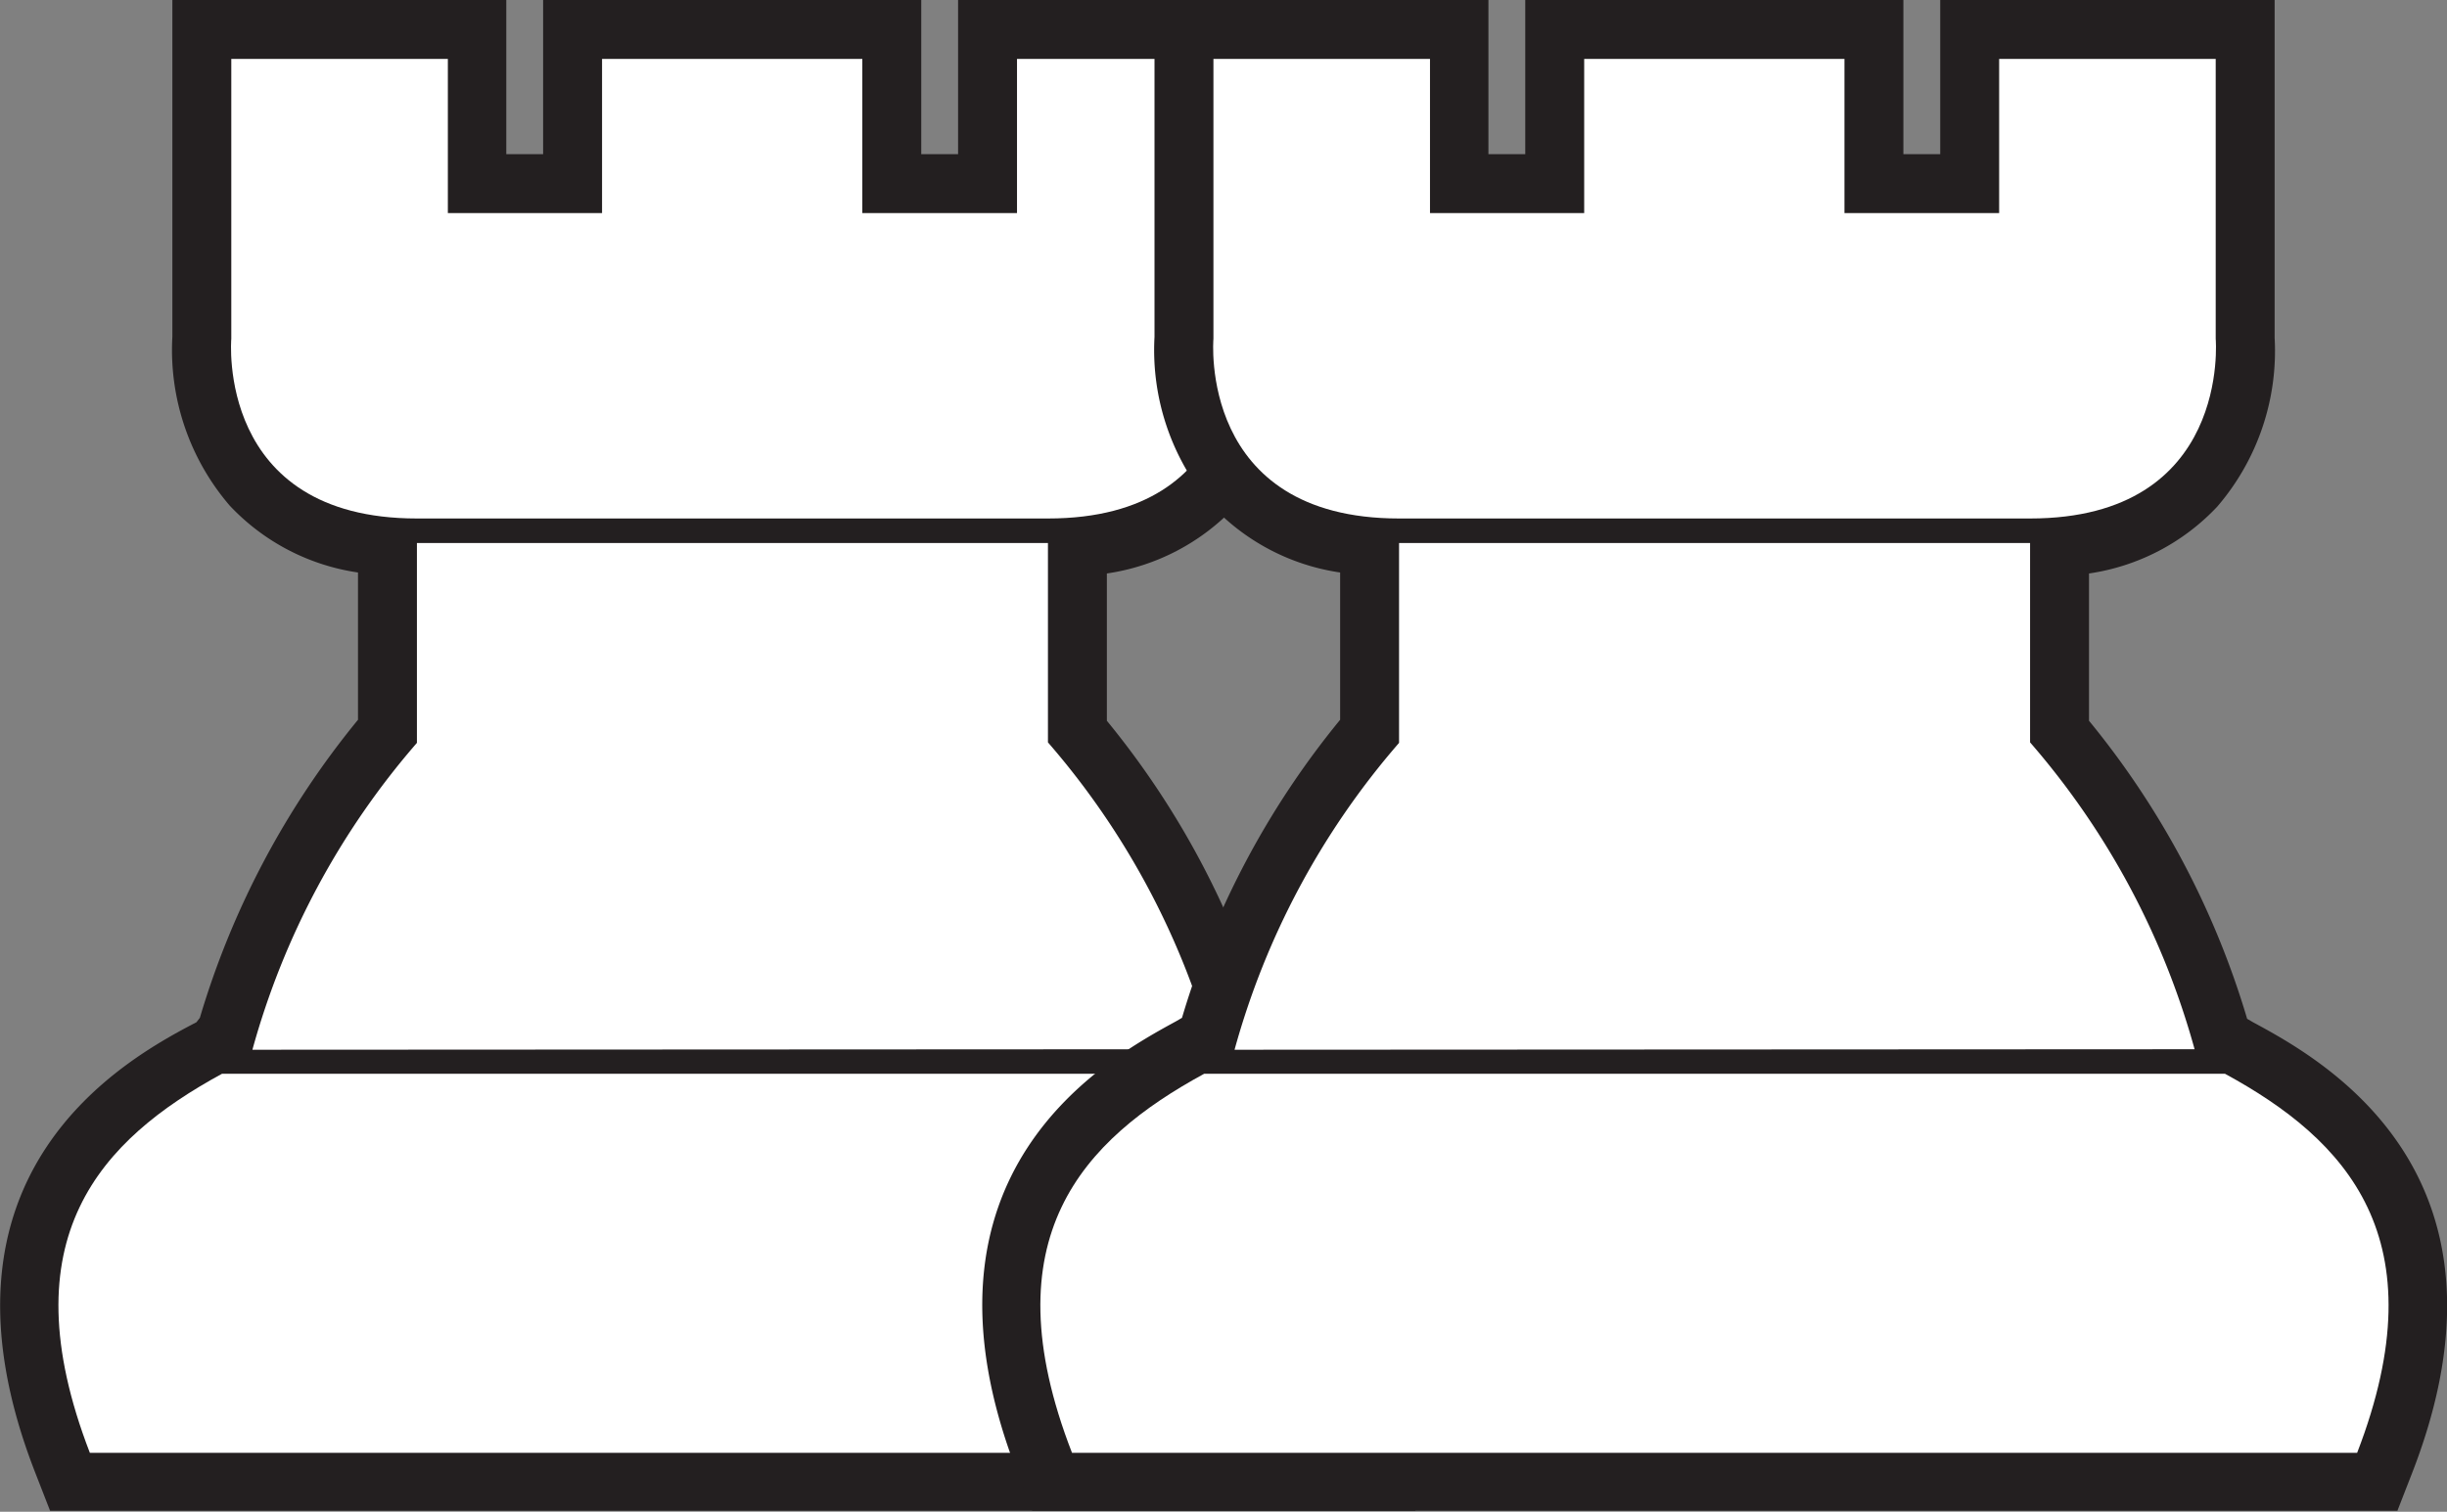 <svg xmlns="http://www.w3.org/2000/svg" viewBox="0 0 49.83 30.79"><rect x="0" y="0" width="49.83" height="30.79" fill="#808080" stroke="none"/><defs><style>.cls-1{fill:#231f20;}.cls-2{fill:#fff;}</style></defs><title>rook-white-2</title><g id="Calque_2" data-name="Calque 2"><g id="chess_pieces" data-name="chess pieces"><path class="cls-1" d="M25.88,20.82l-.12-.07a17.34,17.34,0,0,0-3.22-6.07v-3a4.47,4.47,0,0,0,2.61-1.36,4.86,4.86,0,0,0,1.17-3.44V0H19.51V3.14h-.75V0h-7.7V3.14h-.75V0H3.51V6.86a4.86,4.86,0,0,0,1.17,3.44,4.47,4.47,0,0,0,2.61,1.36v3a17.34,17.34,0,0,0-3.22,6.07L4,20.82C2.56,21.57-1.67,23.88.72,30l.3.77h27.8l.3-.77C31.5,23.88,27.27,21.57,25.88,20.82Z"/><path class="cls-2" d="M24.69,21.37a16,16,0,0,0-3.35-6.25V11.06H8.49v4.07a16,16,0,0,0-3.35,6.25Z"/><path class="cls-2" d="M25.31,21.87H4.52C2.06,23.21.14,25.21,1.83,29.59H28C29.69,25.21,27.77,23.21,25.31,21.87Z"/><path class="cls-2" d="M8.49,10.56H21.34c4.1,0,3.78-3.66,3.78-3.66V1.2H20.71V4.34H17.56V1.2h-5.3V4.34H9.12V1.2H4.71V6.9S4.39,10.56,8.49,10.56Z"/><path class="cls-1" d="M45.88,20.82l-.12-.07a17.34,17.34,0,0,0-3.22-6.07v-3a4.47,4.47,0,0,0,2.61-1.36,4.86,4.86,0,0,0,1.17-3.44V0H39.51V3.14h-.75V0h-7.7V3.14h-.75V0H23.51V6.86a4.86,4.86,0,0,0,1.17,3.44,4.47,4.47,0,0,0,2.61,1.36v3a17.34,17.34,0,0,0-3.22,6.07l-.12.07c-1.39.76-5.62,3.06-3.23,9.2l.3.77h27.8l.3-.77C51.5,23.88,47.27,21.57,45.88,20.82Z"/><path class="cls-2" d="M44.69,21.37a16,16,0,0,0-3.35-6.25V11.06H28.49v4.07a16,16,0,0,0-3.35,6.25Z"/><path class="cls-2" d="M45.31,21.87H24.52c-2.46,1.34-4.39,3.34-2.69,7.72H48C49.69,25.21,47.77,23.21,45.31,21.87Z"/><path class="cls-2" d="M28.49,10.56H41.34c4.1,0,3.78-3.66,3.78-3.66V1.2H40.71V4.34H37.56V1.2h-5.3V4.34H29.12V1.2H24.71V6.9S24.39,10.56,28.49,10.56Z"/></g></g></svg>